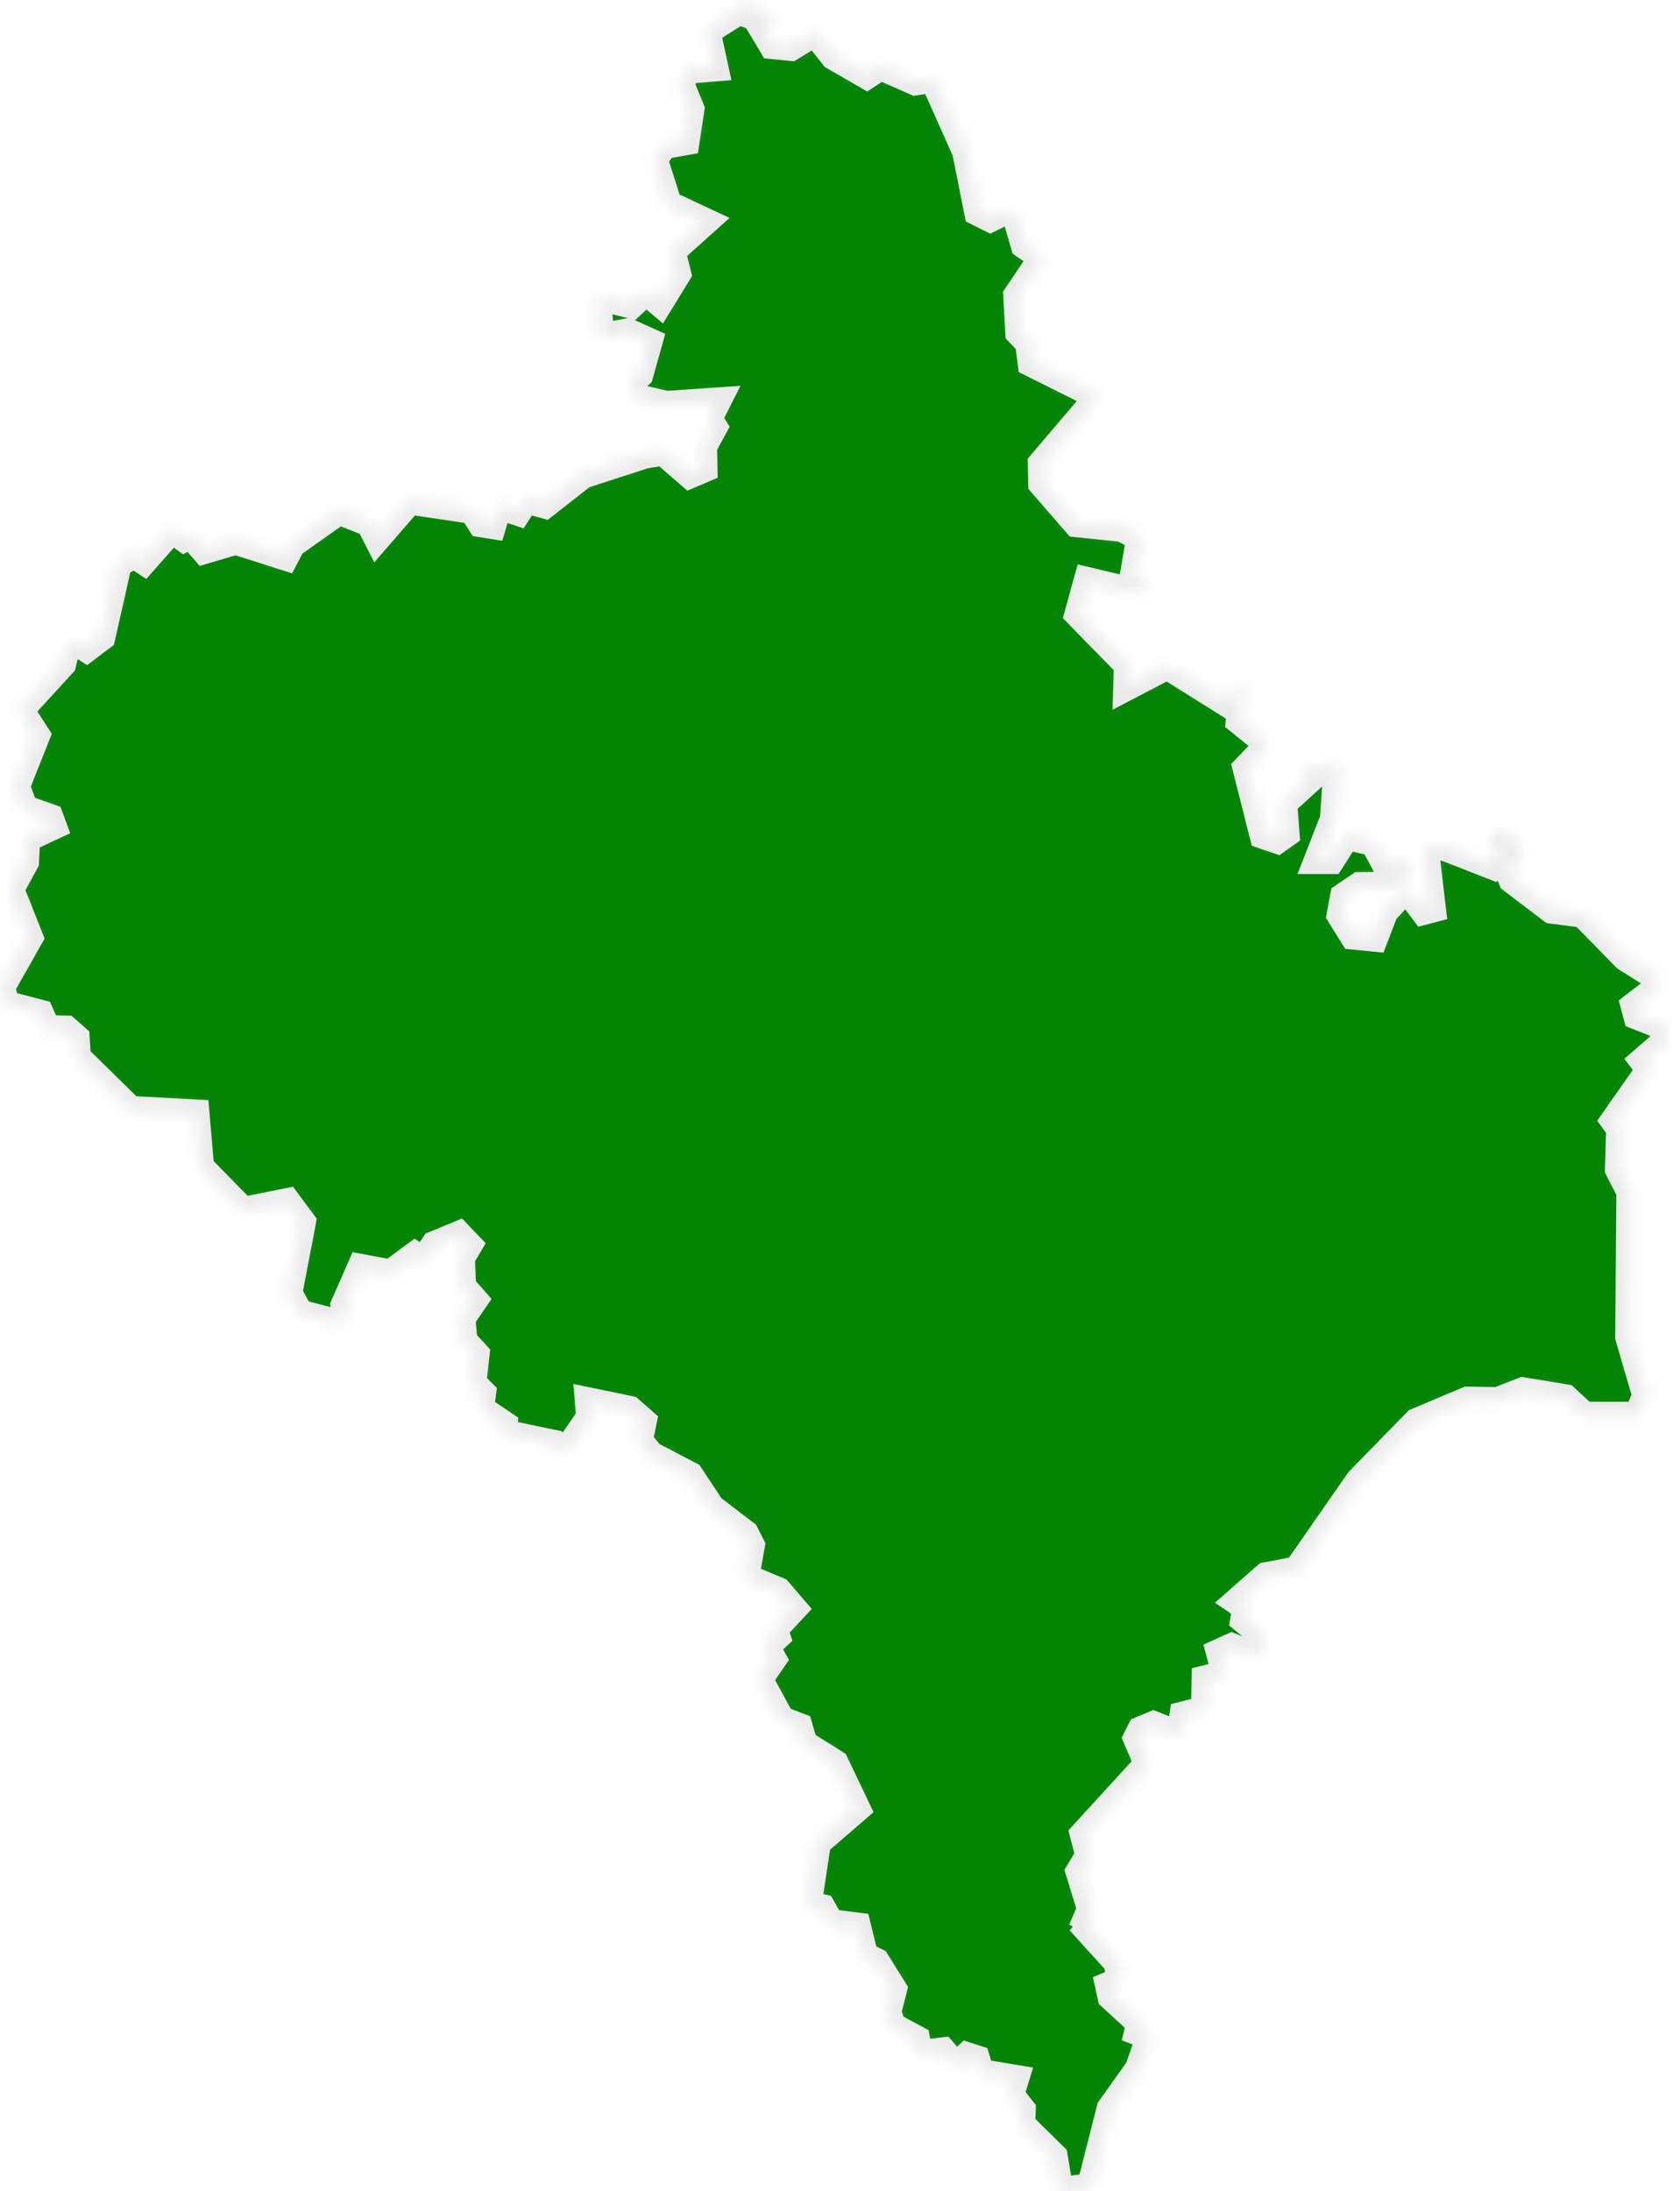 <svg width="125" height="163" viewBox="0 0 125 163" fill="none" xmlns="http://www.w3.org/2000/svg">
<mask id="path-1-inside-1_132_11" fill="white">
<path d="M0.459 74.711L0.112 73.461L2.214 69.748L0.789 66.156L1.901 64.126L1.988 62.391L3.968 61.471L3.725 60.812L1.832 60.135L1.224 58.504L2.735 54.704L1.519 52.83L4.663 49.394L4.959 48.197L5.567 47.711L6.435 48.266L7.582 47.398L8.815 41.933L9.997 41.291L10.709 41.759L12.793 39.399L13.697 40.059L14.183 39.798L15.191 40.961L17.536 40.267L21.236 41.447L21.723 40.51L25.232 38.028L27.49 38.931L28.064 40.059L30.478 37.282L35.151 37.976L35.777 38.965L36.663 39.104L37.097 37.629L38.539 38.115L39.13 37.196L40.537 37.577L43.369 35.356L47.955 33.864L49.362 33.638L51.325 35.339L52.385 34.888L52.35 33.222L53.132 31.782L52.732 31.157L53.41 29.821L49.588 30.081L47.399 29.578L46.826 28.606L47.607 27.877L48.302 25.396L46.721 24.685L44.724 25.049L44.567 23.401L44.637 22.116L46.982 22.706L48.059 21.683L49.084 22.55L50.422 20.364L50.005 18.698L52.489 16.477L49.744 15.193L48.684 11.879L49.379 10.838L51.047 10.543L51.412 8.113L50.613 6.153L51.238 5.216L53.201 5.059L52.611 2.335L54.4 1.207L54.452 0.669L55.164 0.912L54.921 0.305L56.467 0.635L57.683 1.797L56.832 2.352L57.457 3.394L58.847 3.532L60.636 2.439L62.026 4.209L64.493 5.632L65.518 4.955L68.107 6.101L69.444 5.892L71.842 11.271L72.745 15.8L73.683 16.269L74.882 15.679L75.611 16.2L76.202 18.247L77.54 19.167L75.646 21.978L75.802 24.754L76.532 25.517L76.723 27.027L81.709 29.509L77.47 34.489L77.505 35.981L80.093 38.965L83.498 39.312L84.801 40.007L84.263 43.13L85.183 43.373L85.27 44.223L80.892 43.182L80.198 45.698L83.88 49.463L83.828 51.129L86.851 49.55L91.09 52.205L92.532 50.8L92.202 53.645L94.373 55.398L92.706 57.133L93.974 62.148L95.034 62.512L95.694 62.044L95.52 59.753L97.257 58.174L96.892 56.994L98.056 57.411L99.516 56.56L99.203 60.95L98.004 64.022H99.046L100.193 62.217L102.208 62.703L103.059 64.299L104.432 64.109L104.901 64.629L104.241 65.844L101.148 65.879L99.967 66.677L99.707 68.082L100.679 69.644L102.278 69.8L103.042 67.805L104.258 66.52L105.057 66.642L105.926 67.805L106.586 67.631L106.047 63.068L107.42 63.015L111.016 64.421L111.537 63.762L110.894 62.182L111.329 61.818L112.388 62.269L113.344 63.328L112.18 64.716L112.493 65.462L115.463 67.718L117.774 68.013L120.97 71.275L123.385 72.785L123.142 73.618L121.578 74.815L121.787 75.596L124.08 76.498L124.01 77.366L122.221 78.91L122.725 79.569L120.067 83.369L120.501 83.959L120.414 86.996L121.265 88.644L121.179 99.472L122.447 103.81L121.839 105.285H117.878L116.471 103.984L113.309 103.463L111.433 104.192L109.192 104.157L105.405 105.754L101.114 110.144L96.493 116.79L94.2 117.223L92.028 119.132L92.688 119.583L92.532 120.52L93.922 121.665L93.783 122.828L93.209 123.123L91.646 122.498L90.725 122.915L91.159 124.529L89.665 124.893L89.613 127.183L88.015 127.583L87.789 129.075L85.826 128.294L84.871 128.693L84.558 129.318L85.374 131.226L80.597 136.449L81.014 138.029L80.284 139.243L81.136 142.02L80.84 142.714L81.396 142.991L80.91 143.581L83.133 146.028L83.325 147.347L82.473 147.694L82.665 148.561L84.801 150.522L84.645 151.164L85.531 151.494L84.714 153.888L82.595 156.873L81.118 162.686L78.86 162.963L78.443 160.43L76.028 158.053L76.063 156.942L75.194 155.849L75.577 154.617L72.971 154.183L72.658 153.16L71.963 152.934L71.129 153.732L70.156 152.57L68.385 152.778L68.193 151.685L66.387 150.713L66.057 149.672L66.491 147.989L65.205 145.924L64.337 145.507L63.798 143.286L62.704 143.147L62.148 143.633L61.175 141.915L60.133 141.672L60.828 137.092L63.764 134.558L62.148 131.174L59.837 129.717L59.455 128.433L58.135 127.93L56.502 124.928L57.527 123.435L57.006 122.498L57.805 121.77L57.614 121.214L59.056 119.67L57.909 118.334L55.494 117.327L55.911 114.968L55.46 114.083L52.941 112.157L51.342 109.745L48.424 108.218L47.573 107.176L47.868 105.736L46.86 104.851L43.768 104.209L43.872 105.424L41.996 108.148L41.267 107.385L37.497 106.604L37.532 105.979L35.76 104.782L35.916 103.619L35.186 102.891L35.429 100.739L34.526 99.75L34.37 98.084L35.308 96.713L34.422 95.707L34.335 93.572L34.891 92.635L34.127 91.837L32.32 92.583L31.521 93.781L30.878 93.364L29.071 94.7L26.83 94.284L25.597 97.095L25.77 97.91L25.145 98.414L22.296 97.685L21.497 96.193L22.505 90.918L21.375 89.391L18.092 90.05L14.93 86.823L14.583 82.797L9.719 82.537L5.758 78.65L5.671 77.209L4.924 76.55L3.499 76.515L2.996 75.37L0.459 74.711Z"/>
</mask>
<path d="M0.459 74.711L0.112 73.461L2.214 69.748L0.789 66.156L1.901 64.126L1.988 62.391L3.968 61.471L3.725 60.812L1.832 60.135L1.224 58.504L2.735 54.704L1.519 52.83L4.663 49.394L4.959 48.197L5.567 47.711L6.435 48.266L7.582 47.398L8.815 41.933L9.997 41.291L10.709 41.759L12.793 39.399L13.697 40.059L14.183 39.798L15.191 40.961L17.536 40.267L21.236 41.447L21.723 40.51L25.232 38.028L27.49 38.931L28.064 40.059L30.478 37.282L35.151 37.976L35.777 38.965L36.663 39.104L37.097 37.629L38.539 38.115L39.13 37.196L40.537 37.577L43.369 35.356L47.955 33.864L49.362 33.638L51.325 35.339L52.385 34.888L52.35 33.222L53.132 31.782L52.732 31.157L53.41 29.821L49.588 30.081L47.399 29.578L46.826 28.606L47.607 27.877L48.302 25.396L46.721 24.685L44.724 25.049L44.567 23.401L44.637 22.116L46.982 22.706L48.059 21.683L49.084 22.55L50.422 20.364L50.005 18.698L52.489 16.477L49.744 15.193L48.684 11.879L49.379 10.838L51.047 10.543L51.412 8.113L50.613 6.153L51.238 5.216L53.201 5.059L52.611 2.335L54.4 1.207L54.452 0.669L55.164 0.912L54.921 0.305L56.467 0.635L57.683 1.797L56.832 2.352L57.457 3.394L58.847 3.532L60.636 2.439L62.026 4.209L64.493 5.632L65.518 4.955L68.107 6.101L69.444 5.892L71.842 11.271L72.745 15.8L73.683 16.269L74.882 15.679L75.611 16.2L76.202 18.247L77.54 19.167L75.646 21.978L75.802 24.754L76.532 25.517L76.723 27.027L81.709 29.509L77.47 34.489L77.505 35.981L80.093 38.965L83.498 39.312L84.801 40.007L84.263 43.13L85.183 43.373L85.27 44.223L80.892 43.182L80.198 45.698L83.88 49.463L83.828 51.129L86.851 49.55L91.09 52.205L92.532 50.8L92.202 53.645L94.373 55.398L92.706 57.133L93.974 62.148L95.034 62.512L95.694 62.044L95.52 59.753L97.257 58.174L96.892 56.994L98.056 57.411L99.516 56.56L99.203 60.95L98.004 64.022H99.046L100.193 62.217L102.208 62.703L103.059 64.299L104.432 64.109L104.901 64.629L104.241 65.844L101.148 65.879L99.967 66.677L99.707 68.082L100.679 69.644L102.278 69.8L103.042 67.805L104.258 66.52L105.057 66.642L105.926 67.805L106.586 67.631L106.047 63.068L107.42 63.015L111.016 64.421L111.537 63.762L110.894 62.182L111.329 61.818L112.388 62.269L113.344 63.328L112.18 64.716L112.493 65.462L115.463 67.718L117.774 68.013L120.97 71.275L123.385 72.785L123.142 73.618L121.578 74.815L121.787 75.596L124.08 76.498L124.01 77.366L122.221 78.91L122.725 79.569L120.067 83.369L120.501 83.959L120.414 86.996L121.265 88.644L121.179 99.472L122.447 103.81L121.839 105.285H117.878L116.471 103.984L113.309 103.463L111.433 104.192L109.192 104.157L105.405 105.754L101.114 110.144L96.493 116.79L94.2 117.223L92.028 119.132L92.688 119.583L92.532 120.52L93.922 121.665L93.783 122.828L93.209 123.123L91.646 122.498L90.725 122.915L91.159 124.529L89.665 124.893L89.613 127.183L88.015 127.583L87.789 129.075L85.826 128.294L84.871 128.693L84.558 129.318L85.374 131.226L80.597 136.449L81.014 138.029L80.284 139.243L81.136 142.02L80.84 142.714L81.396 142.991L80.91 143.581L83.133 146.028L83.325 147.347L82.473 147.694L82.665 148.561L84.801 150.522L84.645 151.164L85.531 151.494L84.714 153.888L82.595 156.873L81.118 162.686L78.86 162.963L78.443 160.43L76.028 158.053L76.063 156.942L75.194 155.849L75.577 154.617L72.971 154.183L72.658 153.16L71.963 152.934L71.129 153.732L70.156 152.57L68.385 152.778L68.193 151.685L66.387 150.713L66.057 149.672L66.491 147.989L65.205 145.924L64.337 145.507L63.798 143.286L62.704 143.147L62.148 143.633L61.175 141.915L60.133 141.672L60.828 137.092L63.764 134.558L62.148 131.174L59.837 129.717L59.455 128.433L58.135 127.93L56.502 124.928L57.527 123.435L57.006 122.498L57.805 121.77L57.614 121.214L59.056 119.67L57.909 118.334L55.494 117.327L55.911 114.968L55.46 114.083L52.941 112.157L51.342 109.745L48.424 108.218L47.573 107.176L47.868 105.736L46.86 104.851L43.768 104.209L43.872 105.424L41.996 108.148L41.267 107.385L37.497 106.604L37.532 105.979L35.76 104.782L35.916 103.619L35.186 102.891L35.429 100.739L34.526 99.75L34.37 98.084L35.308 96.713L34.422 95.707L34.335 93.572L34.891 92.635L34.127 91.837L32.32 92.583L31.521 93.781L30.878 93.364L29.071 94.7L26.83 94.284L25.597 97.095L25.77 97.91L25.145 98.414L22.296 97.685L21.497 96.193L22.505 90.918L21.375 89.391L18.092 90.05L14.93 86.823L14.583 82.797L9.719 82.537L5.758 78.65L5.671 77.209L4.924 76.55L3.499 76.515L2.996 75.37L0.459 74.711Z" fill="#038405" stroke="#EAEAEA" stroke-width="2" mask="url(#path-1-inside-1_132_11)"/>
</svg>
